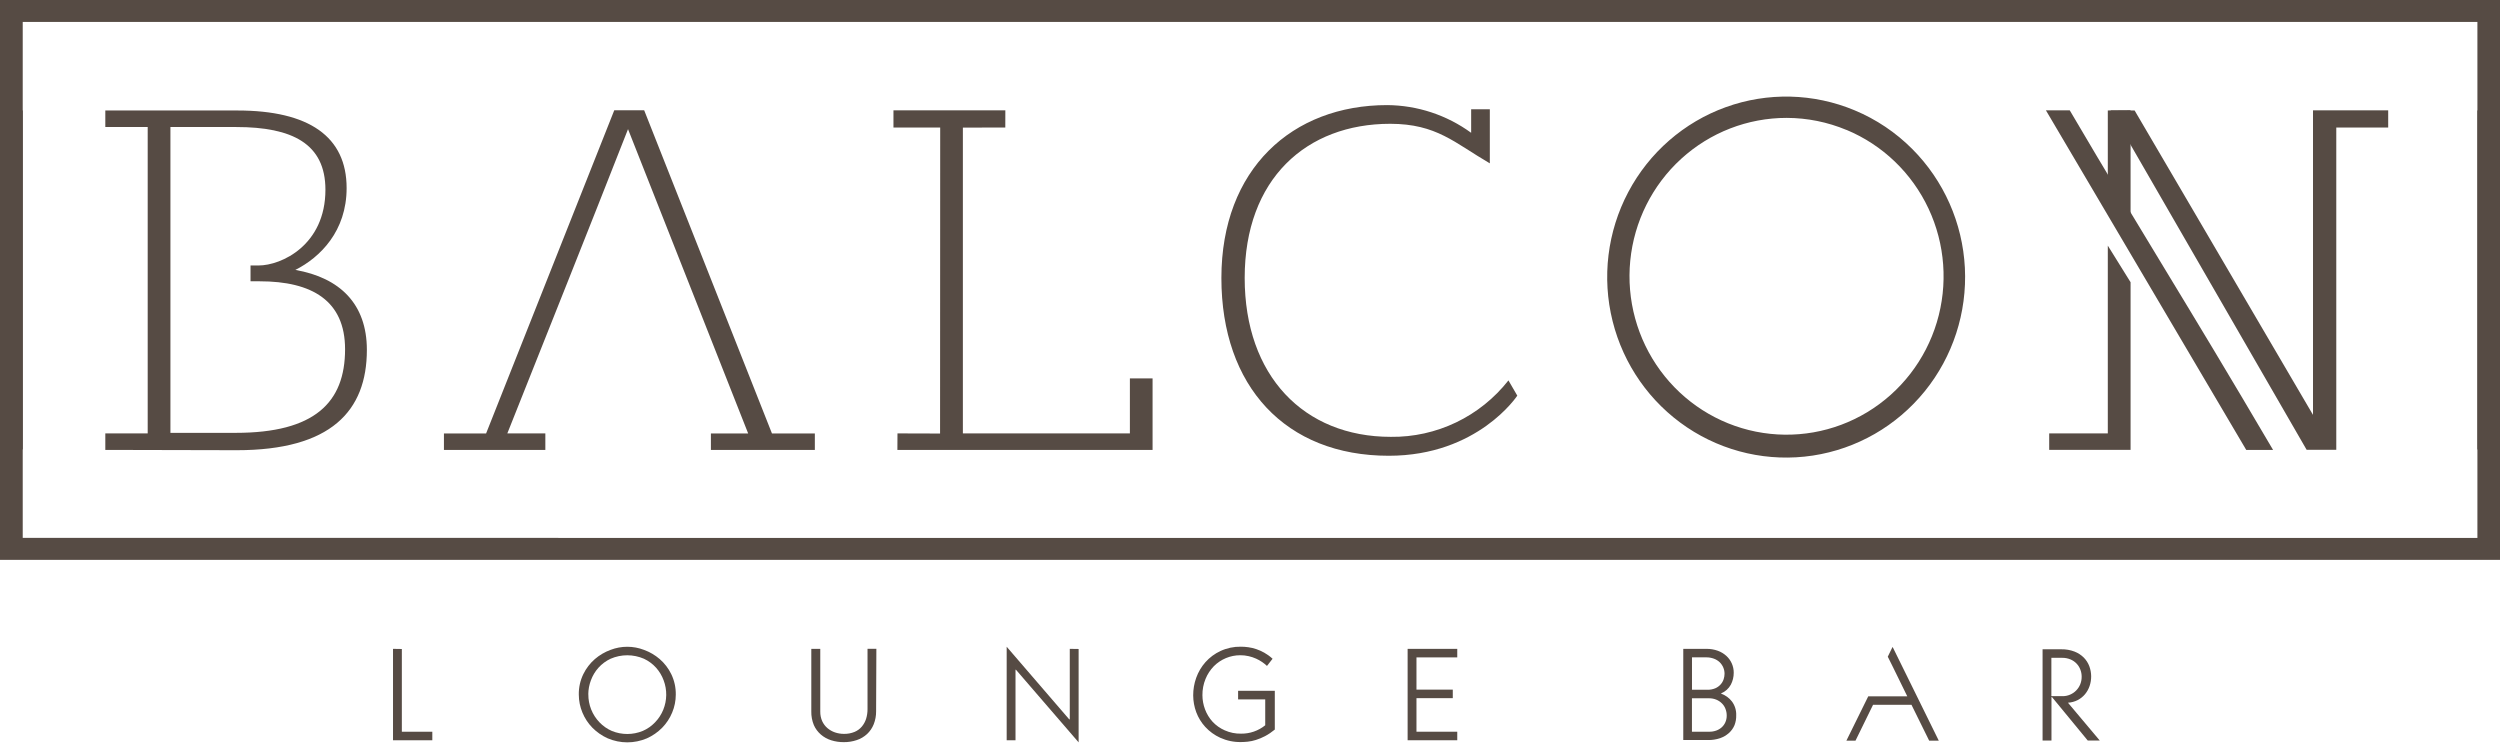 <svg width="230" height="69" viewBox="0 0 230 69" fill="none" xmlns="http://www.w3.org/2000/svg">
<rect width="230" height="68.297" fill="black" fill-opacity="0"/>
<path fill-rule="evenodd" clip-rule="evenodd" d="M193.918 10.161V19.453L196.013 22.831V10.145L193.918 10.161Z" fill="#564B44"/>
<path fill-rule="evenodd" clip-rule="evenodd" d="M230 10.16V51.508H0V10.16H2.091V49.486L227.921 49.49V10.16H230Z" fill="#564B44"/>
<path fill-rule="evenodd" clip-rule="evenodd" d="M230 41.348V0H0V41.344L2.091 41.348V2.018H227.921V41.348H230Z" fill="#564B44"/>
<path fill-rule="evenodd" clip-rule="evenodd" d="M36.157 68.103V59.695L36.97 59.707V67.318H39.773V68.103H36.157Z" fill="#564B44"/>
<path fill-rule="evenodd" clip-rule="evenodd" d="M54.127 63.873C54.118 64.836 54.487 65.764 55.152 66.454C55.475 66.792 55.861 67.062 56.288 67.247C57.199 67.621 58.219 67.621 59.13 67.247C59.558 67.063 59.944 66.793 60.266 66.454C60.589 66.121 60.845 65.728 61.02 65.297C61.372 64.433 61.385 63.466 61.056 62.593C60.9 62.167 60.665 61.774 60.364 61.435C60.049 61.084 59.666 60.801 59.24 60.603C58.756 60.393 58.236 60.285 57.709 60.285C57.183 60.285 56.662 60.393 56.178 60.603C55.752 60.801 55.369 61.084 55.054 61.435C54.752 61.773 54.518 62.166 54.362 62.593C54.207 63.002 54.126 63.436 54.123 63.873H54.127ZM53.25 63.909C53.238 63.254 53.381 62.606 53.667 62.018C53.925 61.49 54.286 61.019 54.728 60.635C55.154 60.269 55.641 59.983 56.166 59.79C57.16 59.407 58.258 59.407 59.252 59.79C59.779 59.982 60.268 60.268 60.694 60.635C61.137 61.019 61.498 61.489 61.755 62.018C62.041 62.606 62.183 63.255 62.172 63.909C62.171 64.473 62.059 65.031 61.842 65.55C61.627 66.074 61.313 66.55 60.918 66.954C60.513 67.364 60.036 67.695 59.511 67.929C58.942 68.171 58.331 68.296 57.713 68.296C57.095 68.296 56.484 68.171 55.915 67.929C55.389 67.695 54.91 67.364 54.504 66.954C54.108 66.551 53.795 66.074 53.58 65.55C53.364 65.032 53.252 64.475 53.25 63.913V63.909Z" fill="#564B44"/>
<path fill-rule="evenodd" clip-rule="evenodd" d="M80.602 65.443C80.606 65.85 80.531 66.254 80.382 66.632C80.246 66.974 80.037 67.281 79.769 67.532C79.497 67.782 79.175 67.972 78.826 68.087C78.438 68.218 78.032 68.283 77.623 68.277C77.234 68.28 76.847 68.223 76.475 68.107C76.125 67.999 75.8 67.819 75.52 67.58C75.244 67.342 75.024 67.046 74.876 66.712C74.71 66.311 74.63 65.88 74.64 65.447V59.695H75.465V65.467C75.46 65.77 75.52 66.07 75.642 66.347C75.754 66.592 75.918 66.81 76.121 66.985C76.328 67.16 76.565 67.295 76.821 67.382C77.084 67.471 77.361 67.517 77.639 67.516C77.972 67.524 78.304 67.463 78.613 67.338C78.874 67.231 79.106 67.062 79.289 66.846C79.466 66.634 79.6 66.389 79.683 66.125C79.771 65.837 79.815 65.538 79.812 65.237V59.687H80.626L80.602 65.443Z" fill="#564B44"/>
<path fill-rule="evenodd" clip-rule="evenodd" d="M98.368 66.18H98.419V59.694L99.233 59.706V68.297L93.463 61.609L93.427 61.621V68.103H92.614V59.5L98.368 66.18Z" fill="#564B44"/>
<path fill-rule="evenodd" clip-rule="evenodd" d="M116.562 61.265C116.424 61.134 116.275 61.015 116.118 60.908C115.941 60.788 115.755 60.683 115.56 60.595C115.343 60.497 115.116 60.422 114.884 60.369C114.626 60.309 114.363 60.279 114.098 60.282C113.189 60.282 112.317 60.646 111.673 61.292C111.347 61.628 111.088 62.023 110.91 62.458C110.715 62.934 110.617 63.445 110.623 63.96C110.625 64.405 110.706 64.845 110.863 65.261C111.02 65.681 111.254 66.067 111.555 66.398C111.871 66.737 112.252 67.006 112.675 67.191C113.148 67.402 113.66 67.507 114.177 67.496C114.985 67.508 115.772 67.235 116.401 66.724V64.345H113.905V63.552H117.282V67.12C117.003 67.352 116.701 67.556 116.382 67.726C116.113 67.867 115.833 67.984 115.544 68.075C115.299 68.153 115.046 68.206 114.79 68.234C114.584 68.256 114.376 68.268 114.169 68.269C113.511 68.281 112.859 68.145 112.259 67.873C111.737 67.635 111.268 67.294 110.879 66.87C110.521 66.478 110.241 66.021 110.054 65.522C109.872 65.029 109.777 64.507 109.774 63.98C109.771 63.425 109.866 62.873 110.054 62.351C110.243 61.822 110.531 61.335 110.903 60.916C111.289 60.484 111.758 60.136 112.282 59.893C112.871 59.62 113.513 59.485 114.161 59.496C114.387 59.497 114.613 59.513 114.837 59.544C115.085 59.578 115.33 59.635 115.568 59.715C115.828 59.803 116.08 59.915 116.319 60.051C116.592 60.206 116.847 60.392 117.077 60.606L116.562 61.265Z" fill="#564B44"/>
<path fill-rule="evenodd" clip-rule="evenodd" d="M129.501 68.103V59.695H134.068V60.48H130.315V63.445H133.656V64.23H130.315V67.318H134.068V68.103H129.501Z" fill="#564B44"/>
<path fill-rule="evenodd" clip-rule="evenodd" d="M155.667 67.318H157.258C157.472 67.321 157.685 67.286 157.887 67.215C158.076 67.15 158.249 67.047 158.398 66.914C158.543 66.783 158.658 66.622 158.736 66.442C158.819 66.251 158.86 66.044 158.858 65.836C158.86 65.62 158.82 65.406 158.74 65.205C158.667 65.015 158.553 64.843 158.406 64.702C158.258 64.556 158.083 64.442 157.891 64.365C157.681 64.281 157.457 64.239 157.231 64.242H155.659V67.318H155.667ZM155.667 63.457H157.062C157.32 63.466 157.578 63.419 157.817 63.318C158.006 63.234 158.175 63.11 158.312 62.953C158.432 62.815 158.523 62.653 158.579 62.478C158.629 62.319 158.656 62.153 158.658 61.986C158.659 61.787 158.619 61.59 158.54 61.407C158.463 61.227 158.353 61.064 158.214 60.928C158.061 60.783 157.88 60.671 157.683 60.599C157.453 60.514 157.209 60.472 156.964 60.476H155.663V63.453L155.667 63.457ZM154.861 59.695H156.987C157.345 59.69 157.7 59.749 158.037 59.869C158.327 59.973 158.594 60.133 158.823 60.341C159.037 60.536 159.208 60.774 159.326 61.039C159.444 61.307 159.505 61.597 159.503 61.891C159.505 62.275 159.413 62.654 159.235 62.993C159.039 63.351 158.727 63.631 158.351 63.786V63.822C158.742 63.958 159.085 64.206 159.338 64.535C159.61 64.901 159.749 65.351 159.731 65.808C159.74 66.116 159.688 66.424 159.577 66.712C159.462 66.987 159.288 67.234 159.066 67.433C158.828 67.646 158.55 67.809 158.249 67.913C157.895 68.031 157.525 68.089 157.152 68.083H154.861V59.695Z" fill="#564B44"/>
<path fill-rule="evenodd" clip-rule="evenodd" d="M175.468 64.06L174.781 62.656L174.777 62.652V62.648L174.093 61.253L173.676 60.416L174.104 59.54H174.132L178.369 68.143H177.485L175.857 64.844H172.32L170.705 68.143H169.867L171.88 64.06H172.709H172.772H172.847H172.921H172.992H173.067H173.138H173.204H173.275H173.338H173.405H173.468H173.531H173.594H173.652H173.711H173.77H173.829H173.884H173.939H173.991H174.046H174.093H174.144H174.191H174.238H174.285H174.332H174.376H174.419H175.468Z" fill="#564B44"/>
<path fill-rule="evenodd" clip-rule="evenodd" d="M188.731 64.047H189.753C189.993 64.05 190.232 64.002 190.452 63.905C190.873 63.726 191.206 63.387 191.38 62.961C191.471 62.738 191.516 62.498 191.513 62.256C191.514 62.032 191.473 61.81 191.392 61.602C191.312 61.391 191.19 61.2 191.034 61.039C190.878 60.878 190.69 60.751 190.484 60.666C190.234 60.563 189.967 60.513 189.697 60.519H188.727V64.047H188.731ZM189.642 59.734C190.056 59.726 190.467 59.797 190.853 59.944C191.174 60.067 191.466 60.256 191.71 60.499C191.933 60.725 192.105 60.995 192.217 61.292C192.436 61.88 192.444 62.526 192.241 63.12C192.147 63.392 192.006 63.644 191.824 63.865C191.638 64.087 191.411 64.27 191.156 64.404C190.874 64.548 190.567 64.631 190.252 64.65L193.18 68.131H192.075L188.786 64.135H188.735V68.131H187.917V59.734H189.642Z" fill="#564B44"/>
<path fill-rule="evenodd" clip-rule="evenodd" d="M15.679 11.687H21.74C26.889 11.687 29.939 13.225 29.939 17.455C29.939 22.553 25.887 24.424 23.788 24.424H23.049V25.879H23.886C28.701 25.879 31.747 27.659 31.747 32.131C31.747 37.035 28.937 39.822 21.689 39.822H15.679V11.675V11.687ZM21.787 41.419C30.434 41.419 33.752 37.816 33.752 32.19C33.752 27.96 31.271 25.554 27.172 24.832C29.459 23.679 31.889 21.265 31.889 17.3C31.889 12.587 28.457 10.165 21.831 10.165H9.689V11.687H13.588V39.873H9.689V41.391L21.787 41.419Z" fill="#564B44"/>
<path fill-rule="evenodd" clip-rule="evenodd" d="M57.778 11.881L68.831 39.877H65.403V41.395H74.966V39.877H71.02L59.264 10.145H56.512L44.721 39.877H40.842V41.392H50.172V39.873H46.674C50.397 30.513 54.107 21.241 57.778 11.881Z" fill="#564B44"/>
<path fill-rule="evenodd" clip-rule="evenodd" d="M106.037 41.391V34.815L103.95 34.811V39.873H88.585V11.738L92.488 11.734L92.492 10.149H82.198V11.734H86.498L86.486 39.885L82.568 39.873L82.56 41.391H106.037Z" fill="#564B44"/>
<path fill-rule="evenodd" clip-rule="evenodd" d="M137.064 15.028V10.053H135.346V12.218C133.096 10.58 130.397 9.689 127.623 9.669C118.897 9.669 112.368 15.532 112.368 25.581C112.368 35.536 118.264 41.93 127.768 41.93C135.967 41.93 139.591 36.4 139.591 36.4L138.777 34.997C137.487 36.638 135.84 37.96 133.965 38.86C132.089 39.76 130.034 40.215 127.957 40.19C119.946 40.19 114.511 34.565 114.511 25.573C114.511 16.456 120.186 11.389 127.906 11.389C132.17 11.397 133.809 13.133 137.064 15.028Z" fill="#564B44"/>
<path fill-rule="evenodd" clip-rule="evenodd" d="M170.626 10.149C166.848 8.57 162.623 8.467 158.773 9.858C154.924 11.248 151.725 14.035 149.8 17.673C147.875 21.312 147.361 25.543 148.359 29.543C149.357 33.543 151.794 37.025 155.198 39.312C158.601 41.599 162.726 42.526 166.77 41.914C170.814 41.301 174.487 39.193 177.075 36C179.663 32.806 180.979 28.756 180.769 24.637C180.558 20.518 178.836 16.625 175.936 13.716C174.415 12.188 172.611 10.975 170.626 10.149V10.149ZM169.883 11.952C173.199 13.335 175.886 15.913 177.421 19.184C178.956 22.455 179.23 26.185 178.189 29.648C177.148 33.111 174.866 36.059 171.788 37.92C168.711 39.78 165.057 40.418 161.538 39.711C158.019 39.004 154.887 37.001 152.752 34.093C150.616 31.185 149.63 27.58 149.984 23.979C150.339 20.378 152.009 17.038 154.67 14.611C157.331 12.184 160.793 10.842 164.381 10.846C166.268 10.851 168.136 11.228 169.879 11.956L169.883 11.952Z" fill="#564B44"/>
<path fill-rule="evenodd" clip-rule="evenodd" d="M212.796 38.168V10.149H219.714V11.734H214.938C214.938 21.598 214.938 31.512 214.938 41.383H212.211L194.189 10.161H196.383L212.796 38.168ZM196.013 41.387V25.966L193.918 22.597V39.873H188.526V41.387H196.013ZM190.416 10.149H188.223L206.653 41.391H209.121C200.914 27.421 197.424 22.077 190.416 10.149Z" fill="#564B44"/>
</svg>
